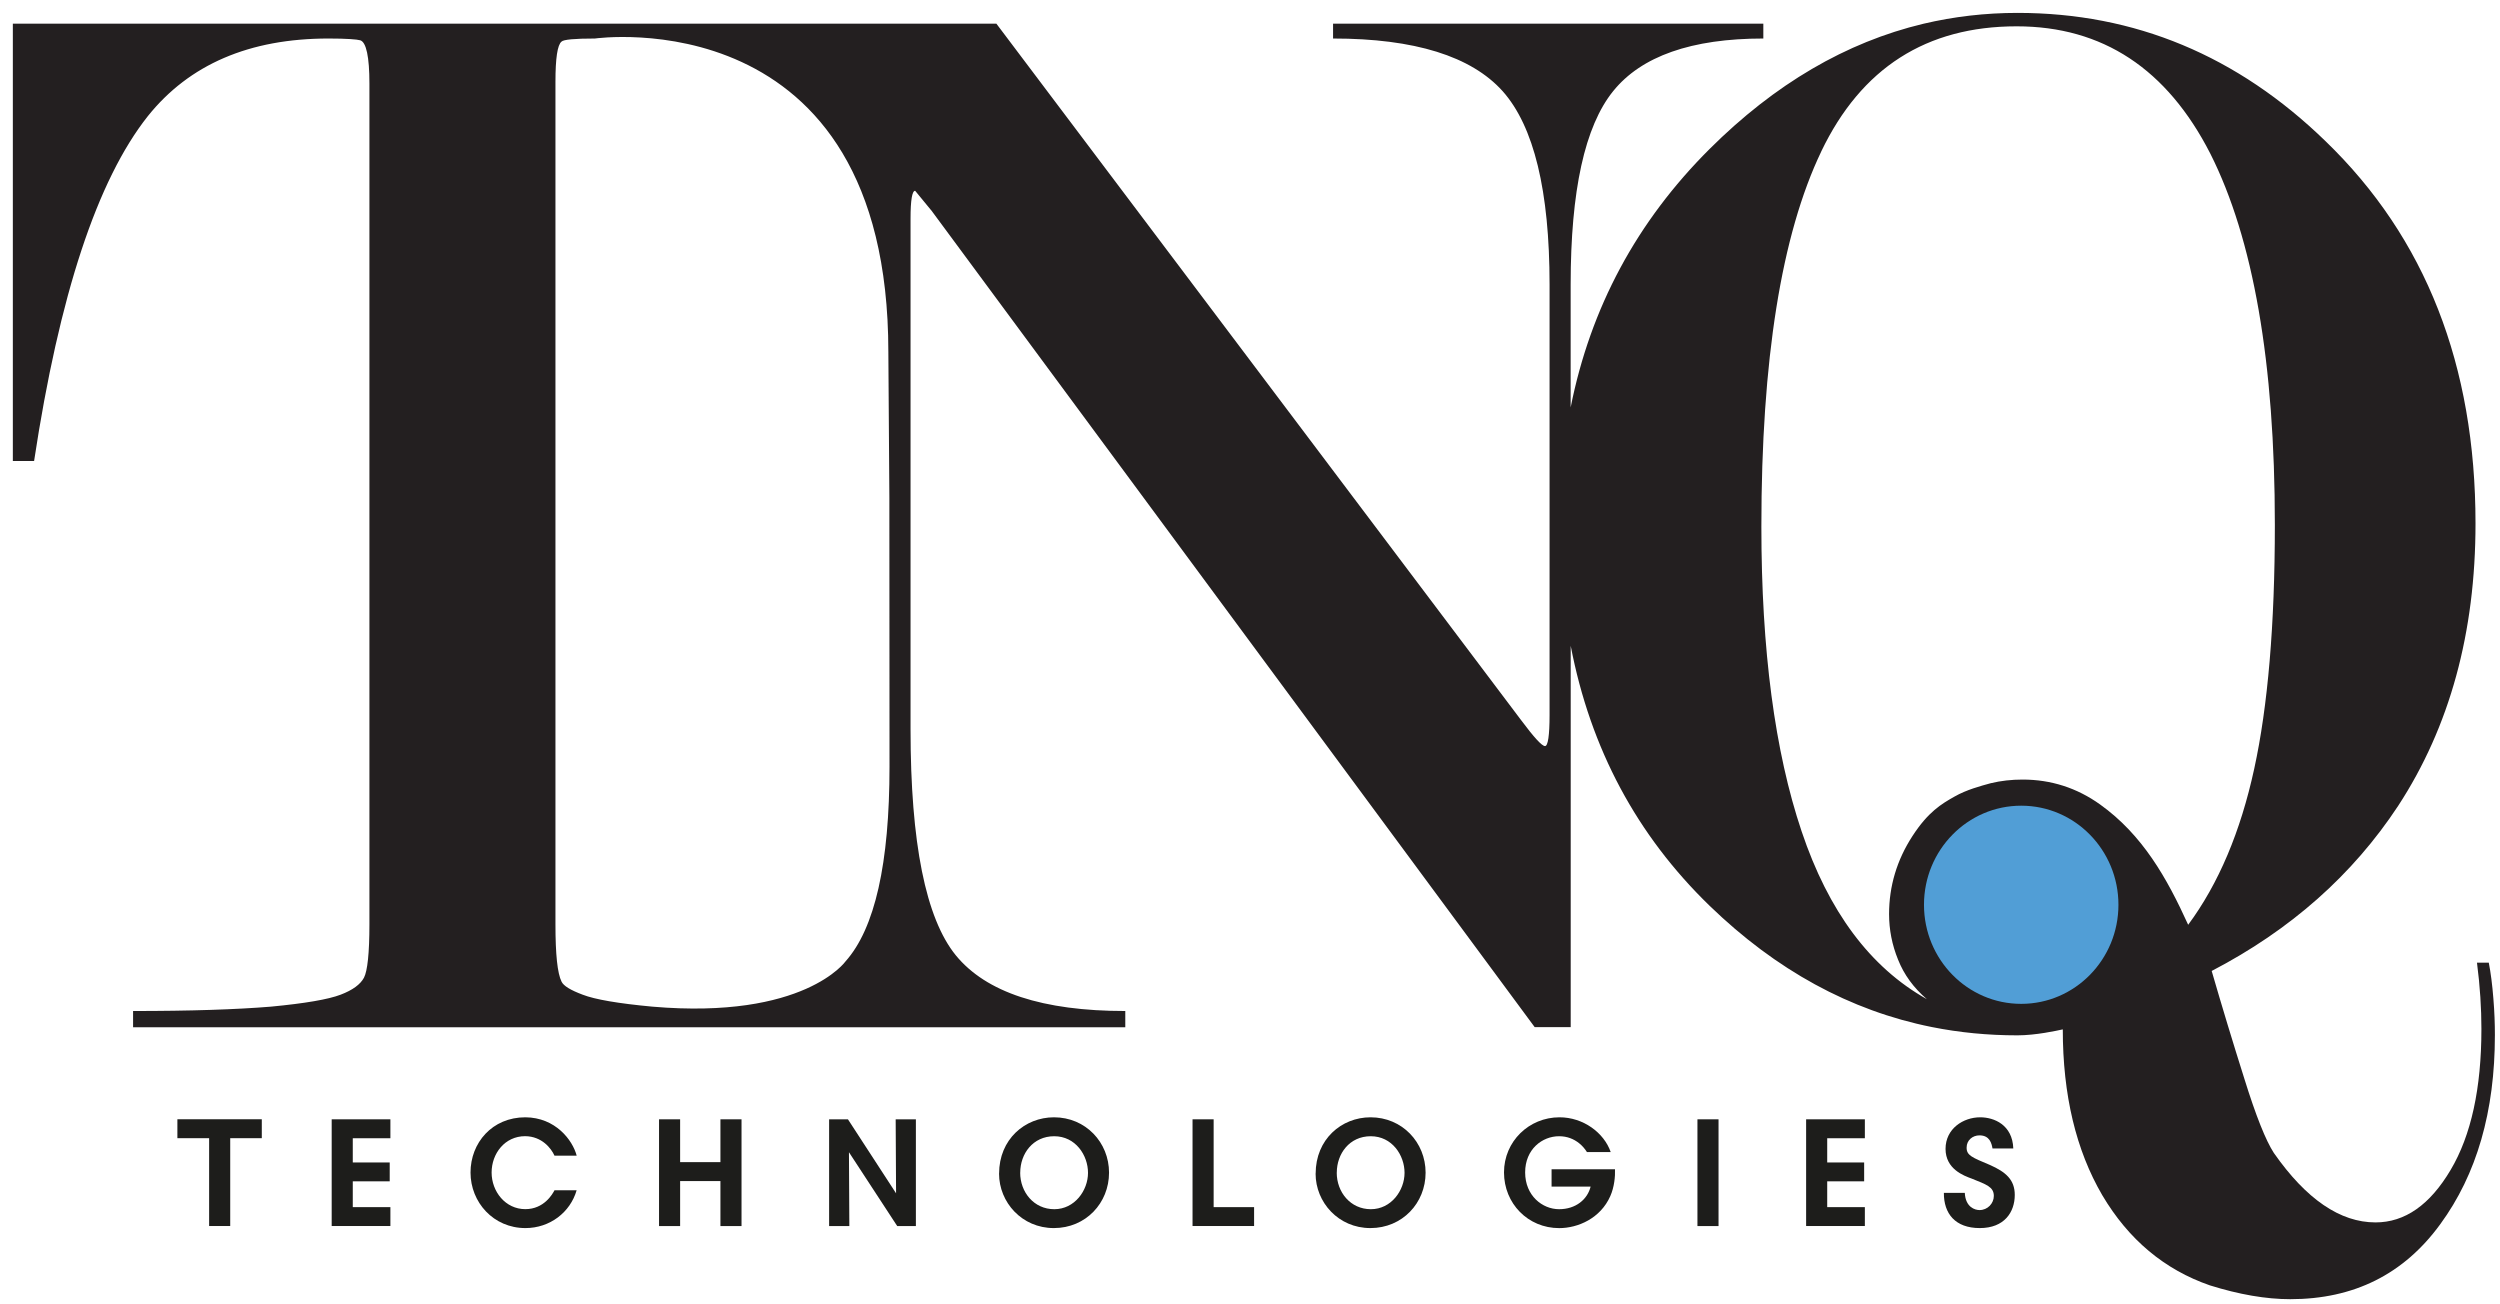 <svg width="138" height="72" viewBox="0 0 138 72" fill="none" xmlns="http://www.w3.org/2000/svg">
<g clip-path="url(#clip0_2843_9892)">
<path d="M100.536 8.357C98.331 12.961 97.228 19.861 97.228 29.075C97.228 35.879 97.969 41.493 99.45 45.893C100.932 50.304 103.23 53.398 106.36 55.153C105.63 54.522 105.104 53.807 104.773 52.972C104.438 52.152 104.277 51.309 104.277 50.46C104.277 48.928 104.7 47.483 105.572 46.143C106.438 44.812 107.165 44.38 107.889 43.971C108.555 43.591 109.329 43.387 109.889 43.233C110.454 43.097 111.036 43.032 111.649 43.032C113.209 43.032 114.643 43.489 115.924 44.406C118.267 46.081 119.612 48.462 120.787 51.048C122.469 48.777 123.678 45.91 124.433 42.436C125.185 38.99 125.572 34.491 125.572 28.973C125.572 20.006 124.38 13.185 122.01 8.481C119.62 3.806 116.069 1.453 111.318 1.453C106.335 1.453 102.742 3.752 100.534 8.357H100.536ZM30.661 51.022C30.661 52.686 30.769 53.727 30.998 54.187C31.104 54.417 31.491 54.656 32.167 54.908C32.833 55.167 34.114 55.391 36.011 55.567C44.4 56.288 46.675 53.066 46.675 53.066C48.293 51.252 49.101 47.67 49.101 42.308L49.093 28.459V27.471L49.037 19.427C49.034 -0.185 32.841 2.126 32.841 2.126C31.722 2.126 31.104 2.183 30.998 2.296C30.769 2.478 30.661 3.219 30.661 4.519V51.022ZM8.16 6.412C5.366 9.94 3.272 16.282 1.882 25.447H0.709V1.306H55L83.945 39.725C84.672 40.699 85.112 41.184 85.285 41.184C85.447 41.184 85.536 40.599 85.536 39.475V15.711C85.536 10.531 84.672 6.971 82.946 5.033C81.216 3.105 78.088 2.126 73.585 2.126V1.306H97.336V2.126C93.368 2.126 90.602 3.102 89.045 5.033C87.48 6.971 86.7 10.522 86.7 15.711V22.49C87.795 16.983 90.351 12.231 94.367 8.226C97.971 4.635 101.907 2.33 106.174 1.311C107.859 0.914 109.583 0.712 111.371 0.712C117.84 0.712 123.5 3.066 128.368 7.792C133.891 13.125 136.648 20.159 136.648 28.896C136.648 34.922 135.228 40.114 132.379 44.482C129.869 48.292 126.444 51.329 122.085 53.597C122.642 55.519 123.246 57.514 123.892 59.558C124.527 61.599 125.073 62.961 125.516 63.642C127.301 66.194 129.173 67.477 131.128 67.477C132.749 67.477 134.128 66.512 135.27 64.588C136.409 62.675 136.974 60.072 136.974 56.796C136.974 55.675 136.899 54.443 136.729 53.14H137.381C137.492 53.708 137.576 54.372 137.634 55.116C137.696 55.854 137.718 56.526 137.718 57.139C137.718 61.346 136.721 64.82 134.702 67.577C132.688 70.341 129.933 71.715 126.421 71.715C125.085 71.715 123.597 71.457 121.985 70.952C119.478 70.083 117.495 68.425 116.044 65.973C114.596 63.492 113.866 60.449 113.866 56.822C113.532 56.895 112.373 57.151 111.359 57.151C109.733 57.151 108.157 56.998 106.628 56.691C102.124 55.788 98.041 53.551 94.37 49.998C90.354 46.103 87.795 41.334 86.703 35.649V56.697H84.714L51.435 11.649L50.516 10.531C50.351 10.531 50.262 11.042 50.262 12.069V40.264C50.262 46.529 51.101 50.693 52.761 52.734C54.437 54.781 57.551 55.808 62.116 55.808V56.705H7.346V55.808C10.516 55.808 13.053 55.723 14.953 55.567C16.844 55.388 18.133 55.164 18.799 54.908C19.465 54.656 19.896 54.338 20.091 53.969C20.283 53.605 20.392 52.618 20.392 51.022V4.61C20.392 3.145 20.219 2.319 19.882 2.223C19.715 2.174 19.133 2.126 18.133 2.126C13.774 2.126 10.452 3.551 8.16 6.412Z" fill="#231F20"/>
<path d="M11.544 62.828H9.792V61.783H14.451V62.828H12.708V67.676H11.544V62.828Z" fill="#1D1D1B"/>
<path d="M18.309 61.786H21.55V62.831H19.473V64.168H21.512V65.209H19.473V66.634H21.55V67.676H18.309V61.783V61.786Z" fill="#1D1D1B"/>
<path d="M31.83 65.703C31.479 66.921 30.354 67.79 29.003 67.79C27.238 67.79 25.973 66.365 25.973 64.724C25.973 63.083 27.168 61.675 28.998 61.675C30.661 61.684 31.608 62.933 31.833 63.793H30.608C30.427 63.387 29.911 62.725 28.989 62.717C27.864 62.717 27.137 63.679 27.137 64.724C27.137 65.768 27.895 66.745 28.998 66.745C30.028 66.745 30.499 65.916 30.608 65.703H31.833H31.83Z" fill="#1D1D1B"/>
<path d="M36.379 67.679V61.786H37.543V64.15H39.768V61.786H40.932V67.679H39.768V65.195H37.543V67.679H36.379Z" fill="#1D1D1B"/>
<path d="M49.463 65.871L49.441 61.786H50.557V67.679H49.527L46.862 63.602L46.884 67.679H45.767V61.786H46.806L49.463 65.871Z" fill="#1D1D1B"/>
<path d="M55.15 64.781C55.15 62.893 56.571 61.675 58.181 61.675C59.929 61.675 61.219 63.06 61.219 64.732C61.219 66.404 59.938 67.79 58.172 67.79C56.406 67.79 55.148 66.365 55.148 64.786V64.778L55.15 64.781ZM56.314 64.732C56.314 65.808 57.072 66.748 58.197 66.748C59.322 66.748 60.058 65.712 60.058 64.741C60.058 63.77 59.37 62.72 58.192 62.72C57.014 62.72 56.317 63.691 56.317 64.727V64.735L56.314 64.732Z" fill="#1D1D1B"/>
<path d="M65.828 61.786H66.993V66.634H69.226V67.676H65.828V61.783V61.786Z" fill="#1D1D1B"/>
<path d="M72.624 64.781C72.624 62.893 74.044 61.675 75.654 61.675C77.403 61.675 78.693 63.06 78.693 64.732C78.693 66.404 77.412 67.79 75.646 67.79C73.88 67.79 72.621 66.365 72.621 64.786V64.778L72.624 64.781ZM73.788 64.732C73.788 65.808 74.546 66.748 75.671 66.748C76.796 66.748 77.531 65.712 77.531 64.741C77.531 63.77 76.844 62.72 75.665 62.72C74.487 62.72 73.791 63.691 73.791 64.727V64.735L73.788 64.732Z" fill="#1D1D1B"/>
<path d="M87.6 63.594C87.483 63.41 87.341 63.245 87.171 63.109C86.873 62.87 86.508 62.72 86.062 62.72C85.132 62.72 84.188 63.435 84.188 64.718C84.188 66.001 85.14 66.748 86.062 66.748C86.525 66.748 86.915 66.612 87.21 66.39C87.513 66.166 87.717 65.848 87.803 65.499H85.647V64.542H89.148C89.165 64.931 89.109 65.53 88.889 66.024C88.349 67.25 87.107 67.792 86.068 67.792C84.341 67.792 83.021 66.43 83.021 64.718C83.021 63.007 84.397 61.675 86.085 61.675C87.388 61.675 88.538 62.518 88.911 63.594H87.6Z" fill="#1D1D1B"/>
<path d="M93.699 61.786H94.863V67.679H93.699V61.786Z" fill="#1D1D1B"/>
<path d="M99.698 61.786H102.94V62.831H100.862V64.168H102.901V65.209H100.862V66.634H102.94V67.676H99.698V61.783V61.786Z" fill="#1D1D1B"/>
<path d="M108.457 65.848C108.496 66.643 109.02 66.796 109.271 66.796C109.716 66.796 110.059 66.43 110.059 66.015C110.059 65.513 109.644 65.385 108.839 65.059C108.402 64.9 107.394 64.534 107.394 63.418C107.394 62.303 108.371 61.675 109.307 61.675C110.073 61.675 111.089 62.09 111.134 63.395H109.986C109.939 63.126 109.839 62.672 109.268 62.672C108.886 62.672 108.558 62.941 108.558 63.342C108.549 63.779 108.861 63.892 109.839 64.304C110.722 64.693 111.215 65.124 111.215 65.959C111.215 66.907 110.644 67.79 109.285 67.79C107.925 67.79 107.293 66.986 107.302 65.848H108.457Z" fill="#1D1D1B"/>
<path d="M111.571 55.413C114.535 55.413 116.938 52.965 116.938 49.944C116.938 46.923 114.535 44.474 111.571 44.474C108.607 44.474 106.204 46.923 106.204 49.944C106.204 52.965 108.607 55.413 111.571 55.413Z" fill="#519ED6"/>
</g>
<defs>
<clipPath id="clip0_2843_9892">
<rect width="137" height="71" fill="white" transform="translate(0.709 0.712)"/>
</clipPath>
</defs>
</svg>
